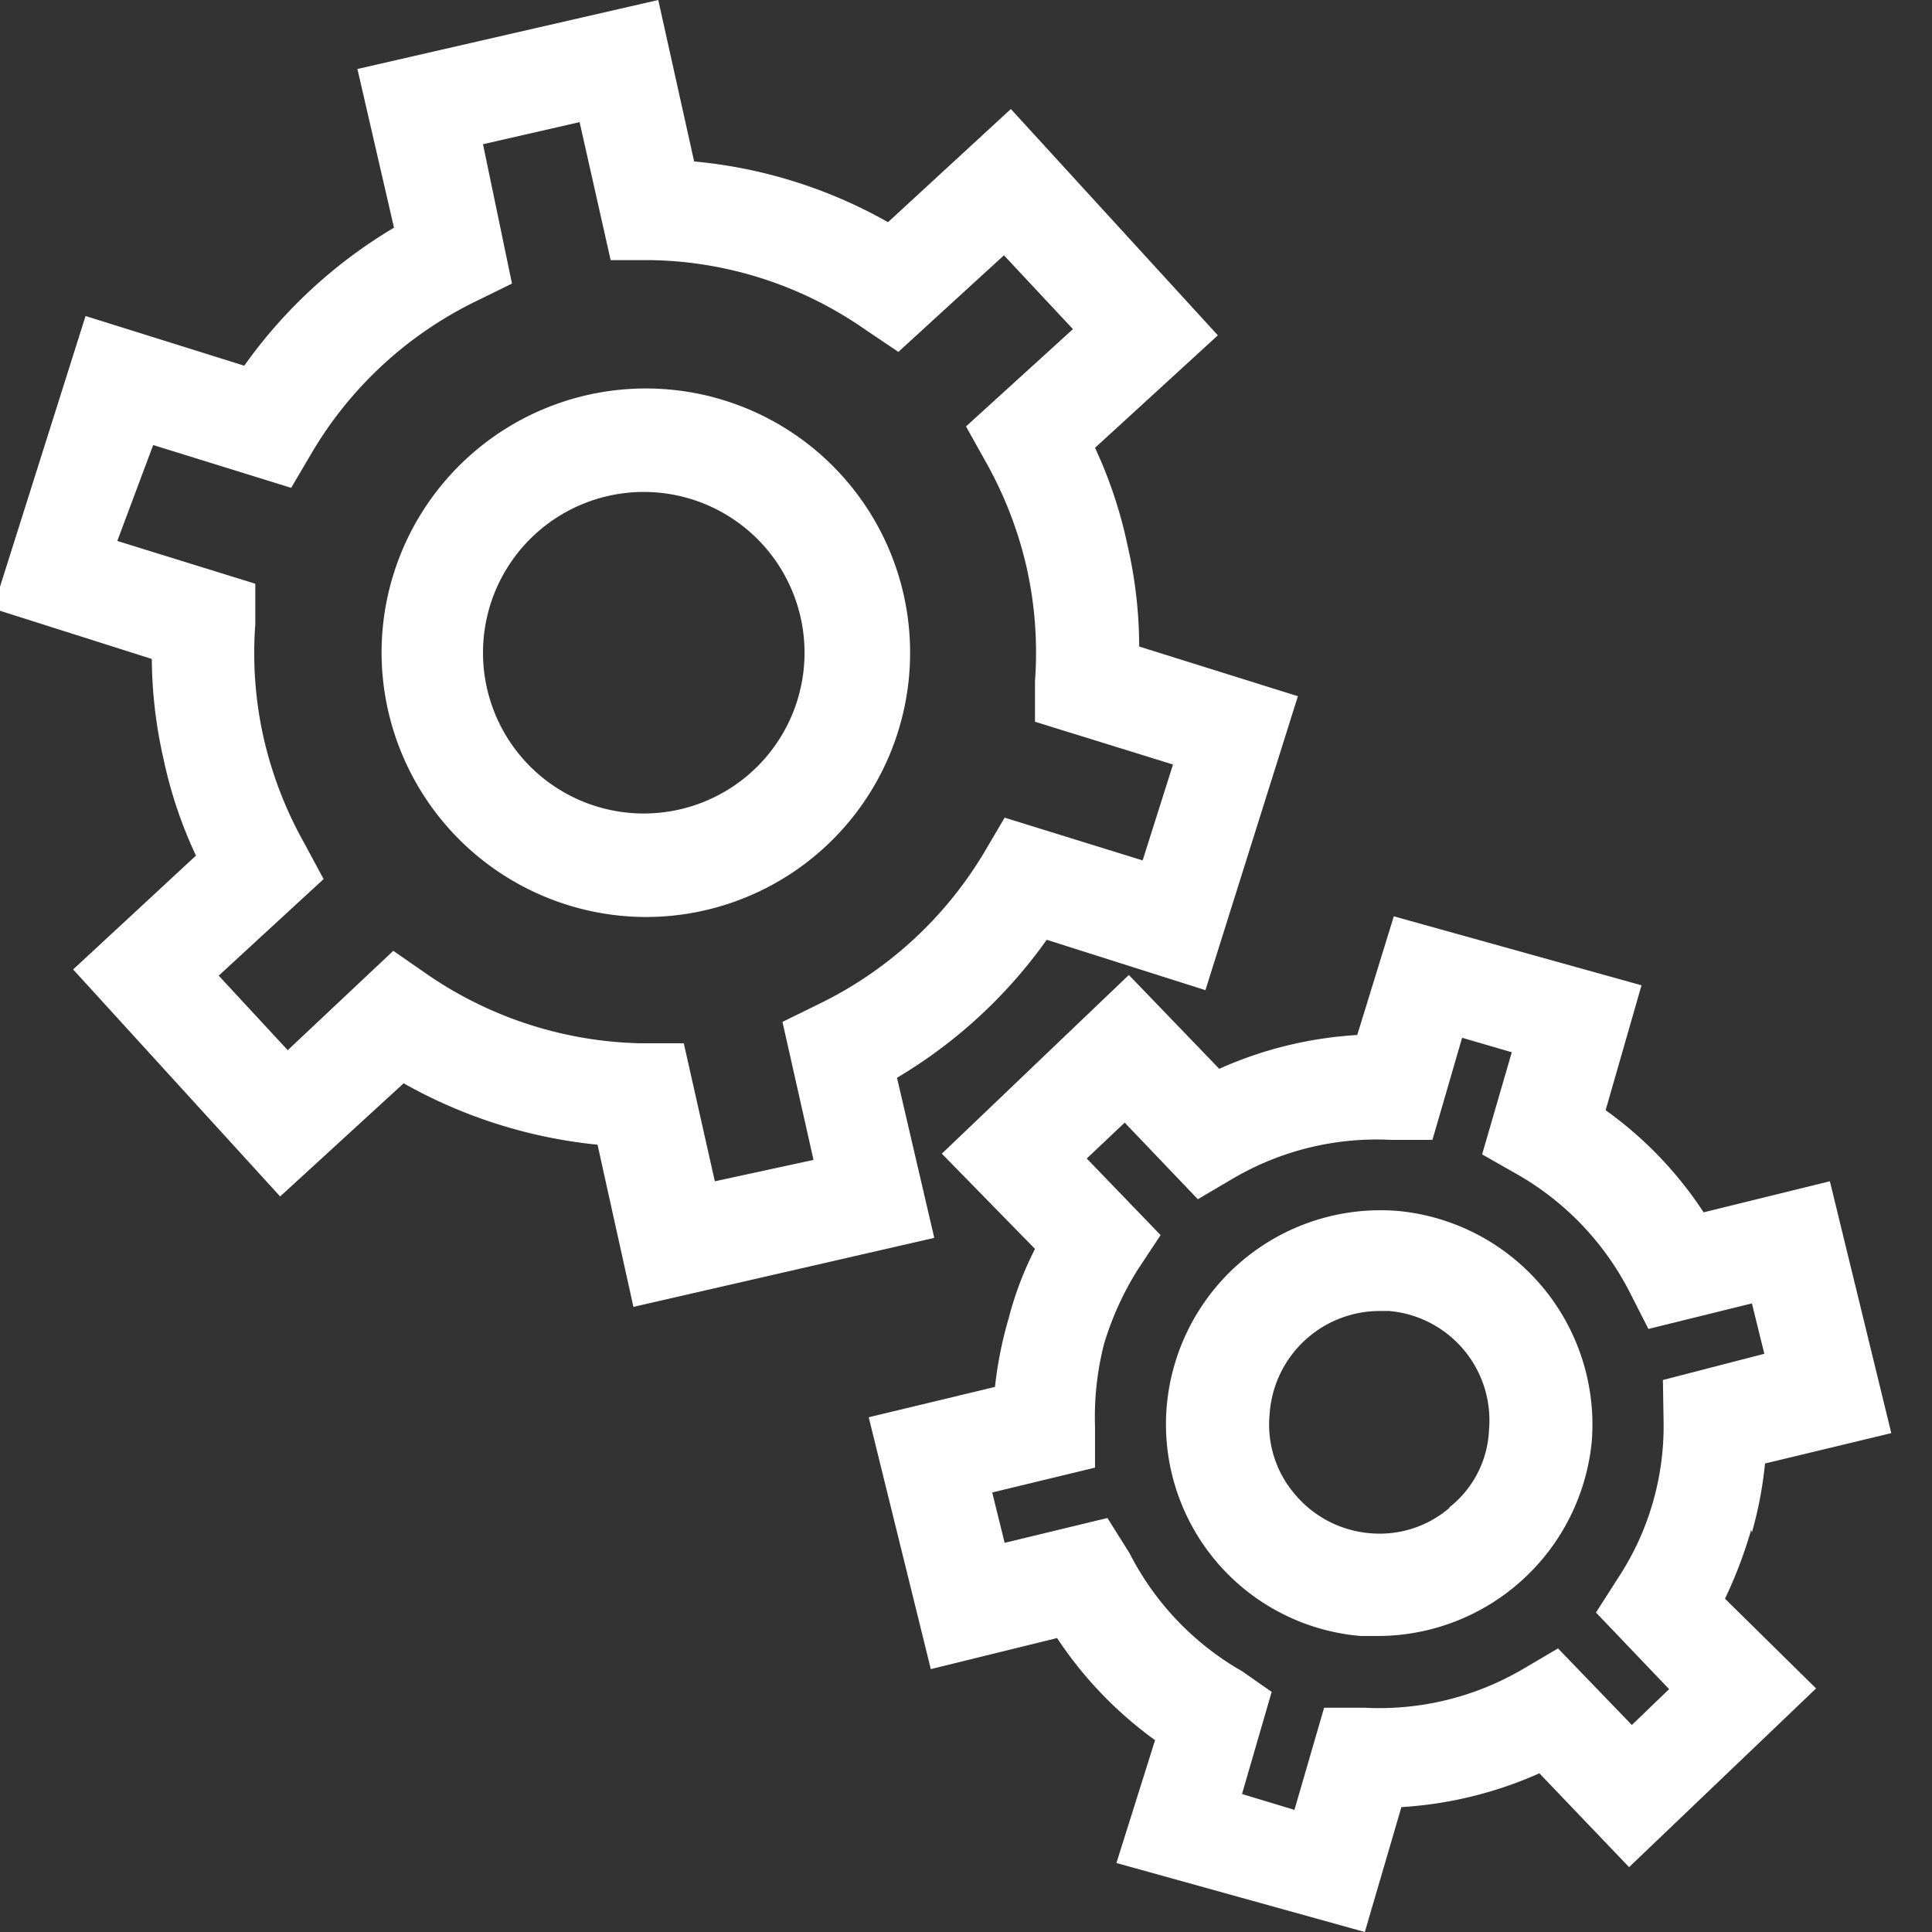 <svg xmlns="http://www.w3.org/2000/svg" viewBox="0 0 28 28"><rect x="0" y="0" width="28" height="28" fill="#333333" stroke="none"/><defs><style>.cls-1,.cls-2{fill:#fff;}.cls-1{opacity:0;}</style></defs><title>gears, settings</title><g id="Layer_2" data-name="Layer 2"><rect class="cls-1" x="0.03" y="-0.2" width="28" height="28"/></g><g id="Layer_1" data-name="Layer 1"><path class="cls-2" d="M2.37,11a6.41,6.41,0,0,0,.47,1.4L1.06,14.05l3,3.29L5.85,15.7a7.17,7.17,0,0,0,2.81.89l.52,2.35,4.36-1L13,15.62a7.12,7.12,0,0,0,2.17-2l2.3.73,1.34-4.26-2.3-.72a6.56,6.56,0,0,0-.17-1.47,6.49,6.49,0,0,0-.47-1.41l1.78-1.63-3-3.28L12.87,3.22a7,7,0,0,0-2.81-.88L9.54,0,5.18,1,5.71,3.3a7.12,7.12,0,0,0-2.17,2l-2.3-.72L-.1,8.82l2.3.73A6.7,6.7,0,0,0,2.37,11ZM2.22,6.45l2,.62.3-.51A5.62,5.62,0,0,1,6.89,4.37l.53-.26L7,2.09,8.4,1.77l.45,2h.59a5.58,5.58,0,0,1,3.09,1l.49.33,1.53-1.4,1,1.07L14,6.18l.29.52a5.7,5.7,0,0,1,.59,1.53A5.63,5.63,0,0,1,15,9.87l0,.59,2,.62-.44,1.39-2-.62-.3.51a5.68,5.68,0,0,1-2.39,2.19l-.53.26.45,2-1.43.31-.45-2H9.28a5.67,5.67,0,0,1-3.09-1l-.49-.34L4.17,15.22l-1-1.08,1.52-1.4-.28-.52a5.7,5.7,0,0,1-.59-1.53,5.6,5.6,0,0,1-.12-1.64l0-.59-2-.62Z"/><path class="cls-2" d="M9.36,13.29A3.83,3.83,0,1,0,5.53,9.46,3.84,3.84,0,0,0,9.36,13.29Zm0-6.16A2.33,2.33,0,1,1,7,9.46,2.33,2.33,0,0,1,9.36,7.13Z"/><path class="cls-2" d="M25.39,22.21a5.74,5.74,0,0,0,.19-1l1.83-.44-.89-3.65-1.83.45a5.56,5.56,0,0,0-1.42-1.48l.52-1.81-3.59-1L19.67,15a5.71,5.71,0,0,0-2,.49l-1.31-1.36-2.71,2.59L15,18.1a4.92,4.92,0,0,0-.38,1,5.75,5.75,0,0,0-.2,1l-1.83.44.9,3.65,1.83-.45a5.71,5.71,0,0,0,1.42,1.48L16.18,27l3.6,1,.53-1.81a5.76,5.76,0,0,0,2-.49l1.3,1.36,2.71-2.59L25,23.17a6.61,6.61,0,0,0,.38-1ZM24.11,20.6a4,4,0,0,1-.66,2.27l-.32.5,1.06,1.11-.54.52-1.07-1.11-.51.3a4.11,4.11,0,0,1-2.29.56l-.59,0-.43,1.48L18,26l.43-1.48L18,24.22a4.13,4.13,0,0,1-1.63-1.71L16.05,22l-1.49.36-.18-.73,1.49-.36v-.59A4.28,4.28,0,0,1,16,19.48a4.38,4.38,0,0,1,.49-1.08l.33-.5-1.07-1.11.55-.52,1.06,1.11.51-.3a4.11,4.11,0,0,1,2.29-.56l.6,0,.43-1.48.72.21-.43,1.48.51.29a4.13,4.13,0,0,1,1.63,1.71l.27.53,1.5-.37.18.73L24.1,20Z"/><path class="cls-2" d="M20.26,17.55a3.11,3.11,0,0,0-3.35,2.82,3.08,3.08,0,0,0,2.81,3.34l.27,0a3.12,3.12,0,0,0,3.08-2.83A3.11,3.11,0,0,0,20.26,17.55Zm.75,4.3a1.55,1.55,0,0,1-1.16.37,1.59,1.59,0,0,1-1.08-.56,1.55,1.55,0,0,1-.37-1.16A1.6,1.6,0,0,1,20,19h.13a1.59,1.59,0,0,1,1.45,1.72A1.51,1.51,0,0,1,21,21.85Z"/></g></svg>